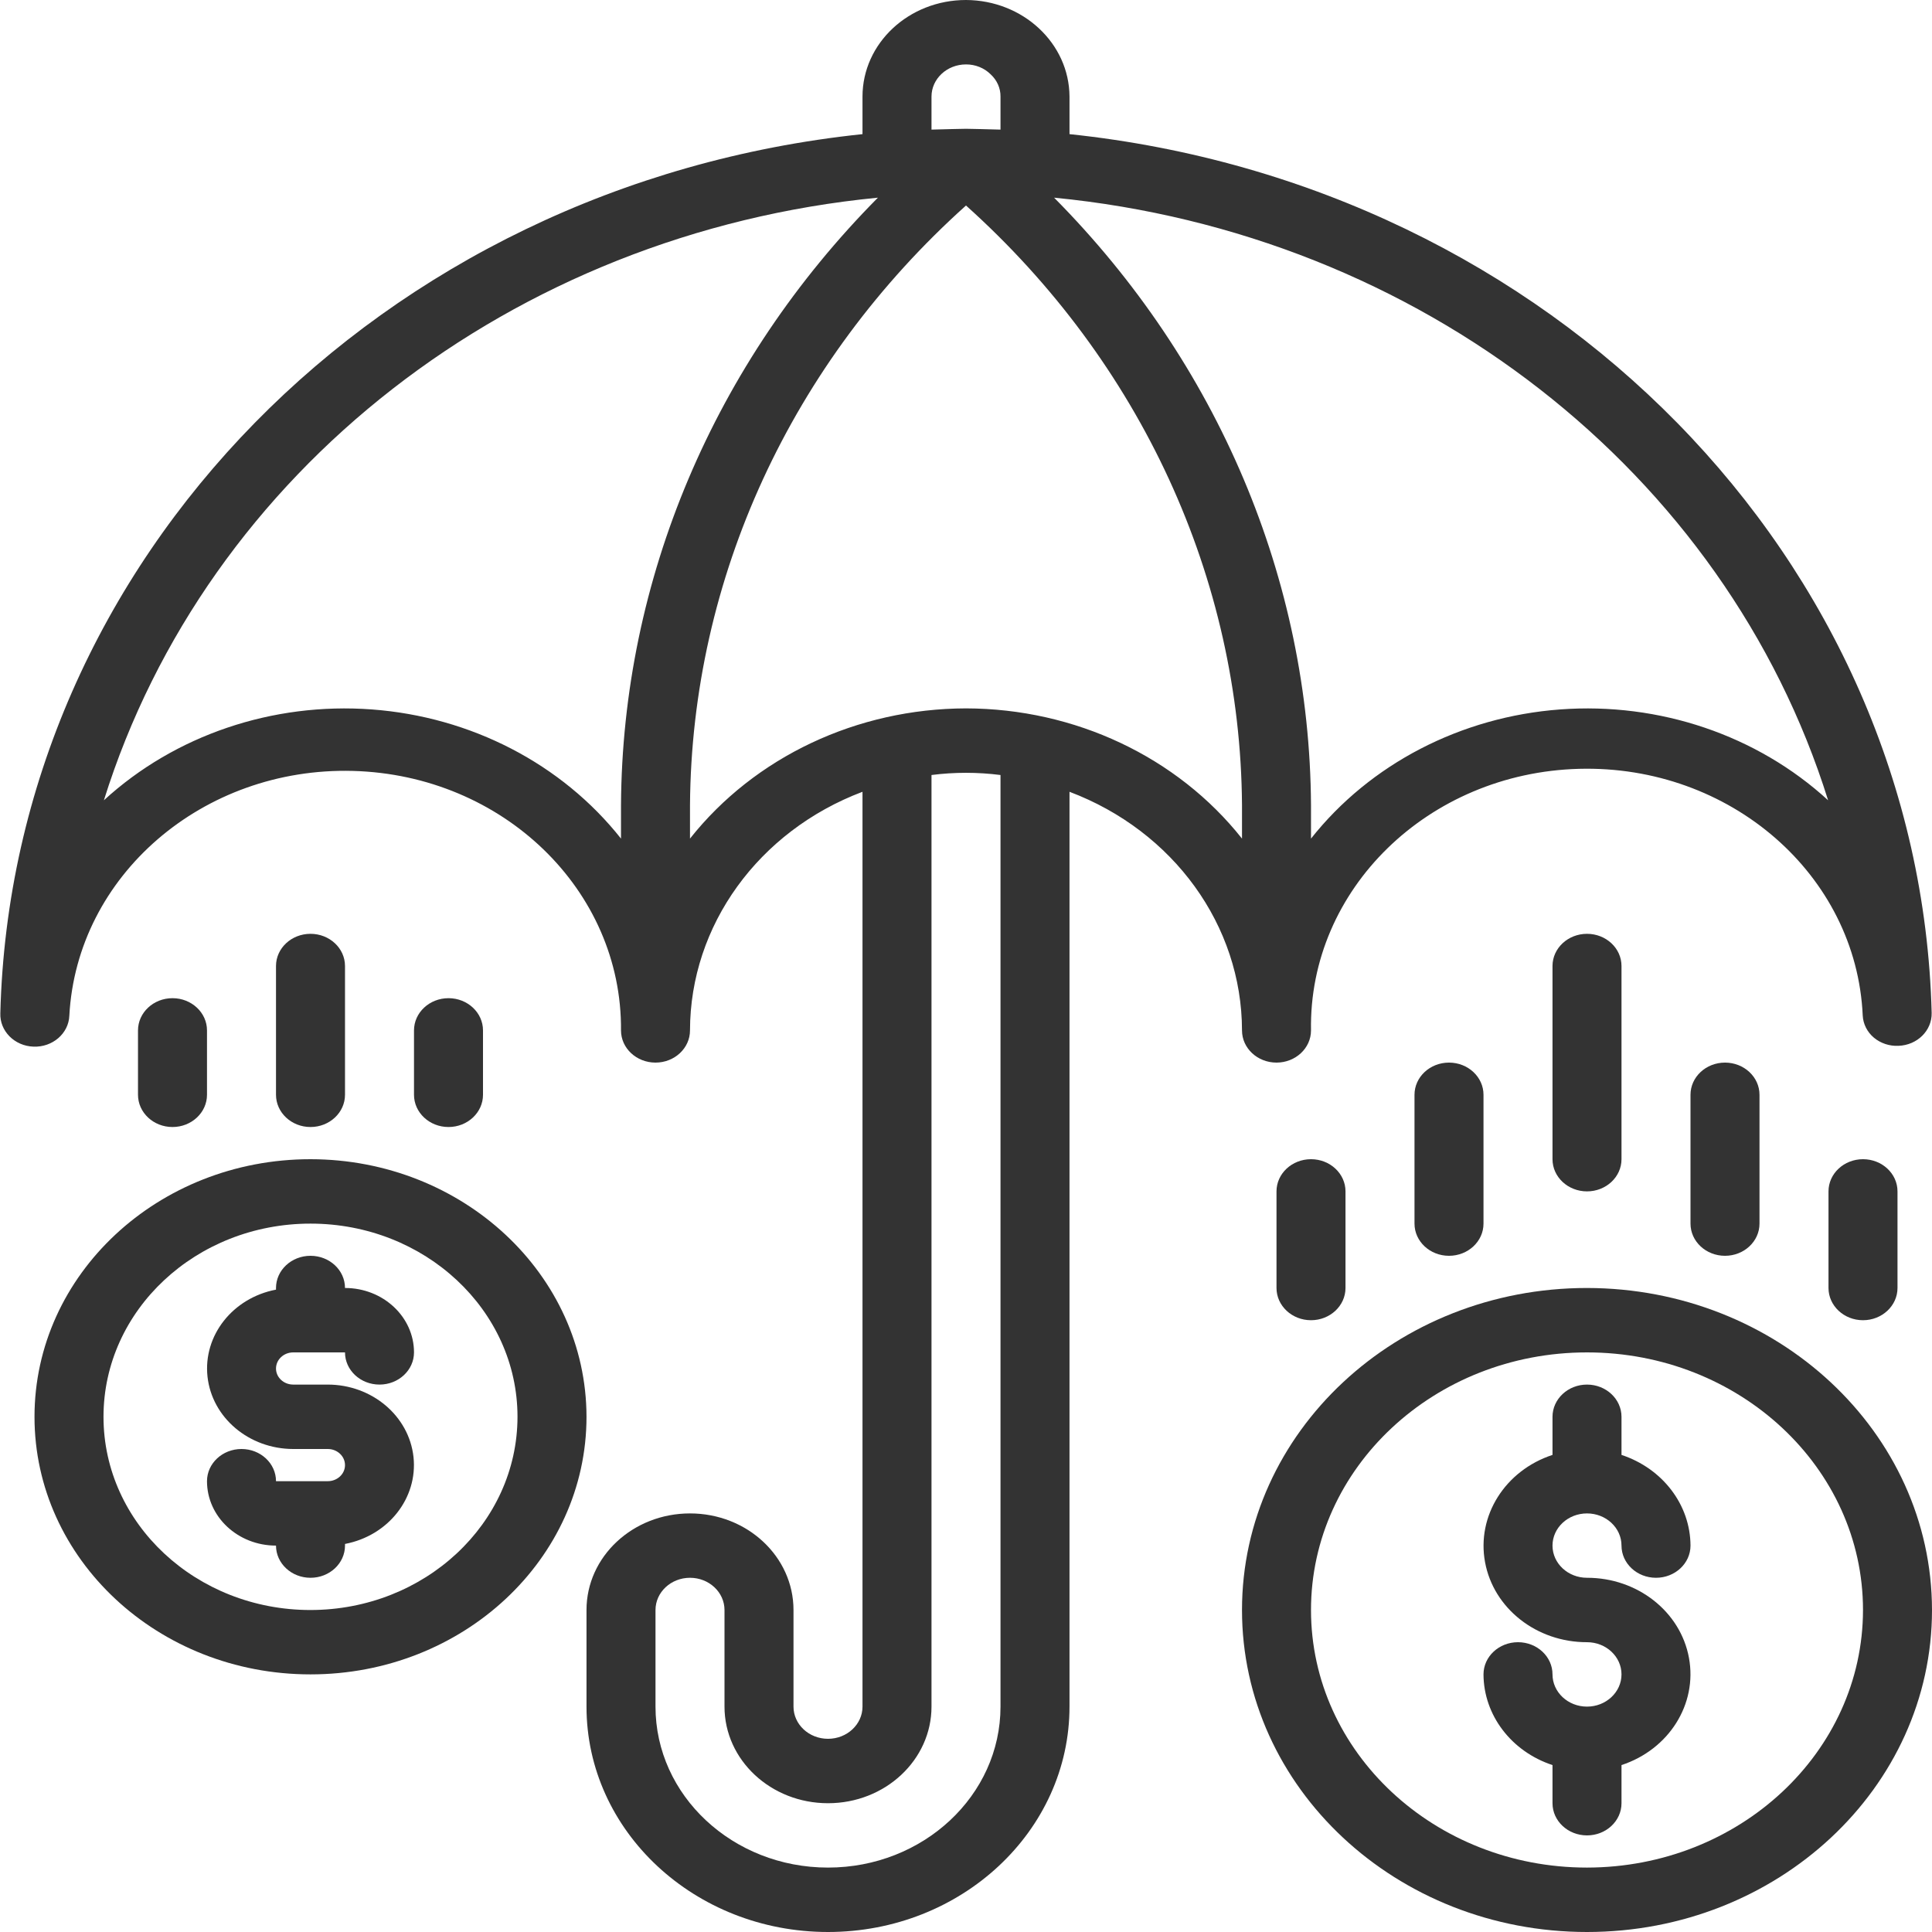 <?xml version="1.0" encoding="UTF-8"?>
<svg width="35px" height="35px" viewBox="0 0 35 35" version="1.1" xmlns="http://www.w3.org/2000/svg" xmlns:xlink="http://www.w3.org/1999/xlink">
    <!-- Generator: sketchtool 59.1 (101010) - https://sketch.com -->
    <title>5A867208-1883-495D-B489-9294CAE4E03F</title>
    <desc>Created with sketchtool.</desc>
    <g id="Page-1" stroke="none" stroke-width="1" fill="none" fill-rule="evenodd">
        <g id="UI-kit-module-7" transform="translate(-97, -325)" fill="#333333" fill-rule="nonzero">
            <g id="insurance" transform="translate(97, 325)">
                <path d="M23.125,19.25 C23.47,19.25 23.75,18.989 23.75,18.667 C23.707,16.113 25.87,14.002 28.605,13.928 C31.34,13.855 33.631,15.846 33.745,18.398 C33.753,18.551 33.825,18.695 33.947,18.798 C34.069,18.9 34.229,18.954 34.393,18.946 C34.733,18.934 35,18.67 34.994,18.352 C34.783,10.147 28.113,3.348 19.375,2.43 L19.375,1.75 C19.37,0.785 18.533,0.005 17.5,0 C16.464,0 15.625,0.784 15.625,1.75 L15.625,2.43 C6.885,3.348 0.215,10.149 0.006,18.355 C-0.007,18.677 0.262,18.949 0.607,18.961 C0.952,18.974 1.243,18.723 1.256,18.401 C1.391,15.864 3.673,13.894 6.393,13.966 C9.112,14.039 11.271,16.127 11.25,18.667 C11.25,18.989 11.53,19.25 11.875,19.25 C12.22,19.25 12.5,18.989 12.5,18.667 C12.503,16.767 13.738,15.057 15.625,14.344 L15.625,30.917 C15.625,31.239 15.345,31.5 15,31.5 C14.655,31.5 14.375,31.239 14.375,30.917 L14.375,29.167 C14.375,28.2 13.536,27.417 12.5,27.417 C11.464,27.417 10.625,28.2 10.625,29.167 L10.625,30.917 C10.625,33.172 12.584,35 15,35 C17.416,35 19.375,33.172 19.375,30.917 L19.375,14.344 C21.262,15.057 22.497,16.767 22.5,18.667 C22.5,18.989 22.78,19.25 23.125,19.25 Z M33.118,14.498 C31.832,13.319 30.062,12.719 28.265,12.852 C26.468,12.985 24.821,13.838 23.75,15.192 L23.75,14.583 C23.726,10.502 22.066,6.577 19.096,3.581 C25.712,4.224 31.254,8.539 33.118,14.498 L33.118,14.498 Z M16.875,1.75 C16.875,1.428 17.155,1.167 17.5,1.167 C17.668,1.166 17.83,1.231 17.945,1.345 C18.062,1.452 18.127,1.598 18.125,1.75 L18.125,2.348 C17.927,2.341 17.51,2.333 17.5,2.333 C17.49,2.333 17.073,2.341 16.875,2.348 L16.875,1.75 Z M11.25,14.583 L11.25,15.192 C10.179,13.838 8.532,12.985 6.735,12.852 C4.938,12.719 3.168,13.319 1.882,14.498 C3.746,8.539 9.288,4.224 15.904,3.581 C12.934,6.577 11.274,10.502 11.25,14.583 L11.25,14.583 Z M18.125,30.917 C18.125,32.527 16.726,33.833 15,33.833 C13.274,33.833 11.875,32.527 11.875,30.917 L11.875,29.167 C11.875,28.845 12.155,28.583 12.5,28.583 C12.845,28.583 13.125,28.845 13.125,29.167 L13.125,30.917 C13.125,31.883 13.964,32.667 15,32.667 C16.036,32.667 16.875,31.883 16.875,30.917 L16.875,14.04 C17.29,13.987 17.71,13.987 18.125,14.04 L18.125,30.917 Z M17.5,12.833 C15.527,12.837 13.673,13.711 12.5,15.192 L12.5,14.583 C12.529,10.482 14.332,6.565 17.5,3.723 C20.668,6.565 22.471,10.482 22.5,14.583 L22.5,15.192 C21.327,13.711 19.473,12.837 17.5,12.833 Z" id="Shape"></path>
                <path d="M28.75,27.417 C29.095,27.417 29.375,27.678 29.375,28 C29.375,28.322 29.655,28.583 30,28.583 C30.345,28.583 30.625,28.322 30.625,28 C30.622,27.261 30.121,26.604 29.375,26.357 L29.375,25.667 C29.375,25.345 29.095,25.083 28.75,25.083 C28.405,25.083 28.125,25.345 28.125,25.667 L28.125,26.357 C27.265,26.64 26.748,27.461 26.903,28.3 C27.057,29.139 27.838,29.752 28.75,29.75 C29.095,29.75 29.375,30.011 29.375,30.333 C29.375,30.655 29.095,30.917 28.75,30.917 C28.405,30.917 28.125,30.655 28.125,30.333 C28.125,30.011 27.845,29.75 27.5,29.75 C27.155,29.75 26.875,30.011 26.875,30.333 C26.878,31.072 27.379,31.73 28.125,31.976 L28.125,32.667 C28.125,32.989 28.405,33.25 28.75,33.25 C29.095,33.25 29.375,32.989 29.375,32.667 L29.375,31.976 C30.235,31.693 30.752,30.872 30.597,30.033 C30.443,29.194 29.662,28.582 28.75,28.583 C28.405,28.583 28.125,28.322 28.125,28 C28.125,27.678 28.405,27.417 28.75,27.417 L28.75,27.417 Z" id="Path"></path>
                <path d="M28.75,23.333 C25.298,23.333 22.5,25.945 22.5,29.167 C22.5,32.388 25.298,35 28.75,35 C32.202,35 35,32.388 35,29.167 C34.996,25.946 32.2,23.337 28.75,23.333 L28.75,23.333 Z M28.75,33.833 C25.989,33.833 23.75,31.744 23.75,29.167 C23.75,26.589 25.989,24.5 28.75,24.5 C31.511,24.5 33.75,26.589 33.75,29.167 C33.747,31.743 31.51,33.83 28.75,33.833 L28.75,33.833 Z" id="Shape"></path>
                <path d="M28.125,17.5 L28.125,21 C28.125,21.322 28.405,21.583 28.75,21.583 C29.095,21.583 29.375,21.322 29.375,21 L29.375,17.5 C29.375,17.178 29.095,16.917 28.75,16.917 C28.405,16.917 28.125,17.178 28.125,17.5 Z" id="Path"></path>
                <path d="M30.625,19.833 L30.625,22.167 C30.625,22.489 30.905,22.75 31.25,22.75 C31.595,22.75 31.875,22.489 31.875,22.167 L31.875,19.833 C31.875,19.511 31.595,19.25 31.25,19.25 C30.905,19.25 30.625,19.511 30.625,19.833 Z" id="Path"></path>
                <path d="M25.625,19.833 L25.625,22.167 C25.625,22.489 25.905,22.75 26.25,22.75 C26.595,22.75 26.875,22.489 26.875,22.167 L26.875,19.833 C26.875,19.511 26.595,19.25 26.25,19.25 C25.905,19.25 25.625,19.511 25.625,19.833 Z" id="Path"></path>
                <path d="M33.125,21.583 L33.125,23.333 C33.125,23.655 33.405,23.917 33.75,23.917 C34.095,23.917 34.375,23.655 34.375,23.333 L34.375,21.583 C34.375,21.261 34.095,21 33.75,21 C33.405,21 33.125,21.261 33.125,21.583 Z" id="Path"></path>
                <path d="M23.125,21.583 L23.125,23.333 C23.125,23.655 23.405,23.917 23.75,23.917 C24.095,23.917 24.375,23.655 24.375,23.333 L24.375,21.583 C24.375,21.261 24.095,21 23.75,21 C23.405,21 23.125,21.261 23.125,21.583 Z" id="Path"></path>
                <path d="M5.625,21 C2.864,21 0.625,23.089 0.625,25.667 C0.625,28.244 2.864,30.333 5.625,30.333 C8.386,30.333 10.625,28.244 10.625,25.667 C10.622,23.091 8.385,21.003 5.625,21 Z M5.625,29.167 C3.554,29.167 1.875,27.6 1.875,25.667 C1.875,23.734 3.554,22.167 5.625,22.167 C7.696,22.167 9.375,23.734 9.375,25.667 C9.373,27.599 7.695,29.165 5.625,29.167 Z" id="Shape"></path>
                <path d="M6.875,25.083 C7.22,25.083 7.5,24.822 7.5,24.5 C7.5,23.856 6.94,23.333 6.25,23.333 C6.25,23.011 5.97,22.75 5.625,22.75 C5.28,22.75 5,23.011 5,23.333 L5,23.363 C4.215,23.513 3.679,24.194 3.759,24.938 C3.84,25.683 4.511,26.249 5.312,26.25 L5.938,26.25 C6.11,26.25 6.25,26.381 6.25,26.542 C6.25,26.703 6.11,26.833 5.938,26.833 L5,26.833 C5,26.511 4.72,26.25 4.375,26.25 C4.03,26.25 3.75,26.511 3.75,26.833 C3.75,27.478 4.31,28 5,28 C5,28.322 5.28,28.583 5.625,28.583 C5.97,28.583 6.25,28.322 6.25,28 L6.25,27.97 C7.035,27.82 7.571,27.139 7.491,26.395 C7.41,25.651 6.739,25.084 5.938,25.083 L5.312,25.083 C5.14,25.083 5,24.953 5,24.792 C5,24.631 5.14,24.5 5.312,24.5 L6.25,24.5 C6.25,24.822 6.53,25.083 6.875,25.083 Z" id="Path"></path>
                <path d="M6.25,19.833 L6.25,17.5 C6.25,17.178 5.97,16.917 5.625,16.917 C5.28,16.917 5,17.178 5,17.5 L5,19.833 C5,20.155 5.28,20.417 5.625,20.417 C5.97,20.417 6.25,20.155 6.25,19.833 Z" id="Path"></path>
                <path d="M3.75,19.833 L3.75,18.667 C3.75,18.345 3.47,18.083 3.125,18.083 C2.78,18.083 2.5,18.345 2.5,18.667 L2.5,19.833 C2.5,20.155 2.78,20.417 3.125,20.417 C3.47,20.417 3.75,20.155 3.75,19.833 Z" id="Path"></path>
                <path d="M8.75,19.833 L8.75,18.667 C8.75,18.345 8.47,18.083 8.125,18.083 C7.78,18.083 7.5,18.345 7.5,18.667 L7.5,19.833 C7.5,20.155 7.78,20.417 8.125,20.417 C8.47,20.417 8.75,20.155 8.75,19.833 Z" id="Path"></path>
            </g>
        </g>
    </g>
</svg>